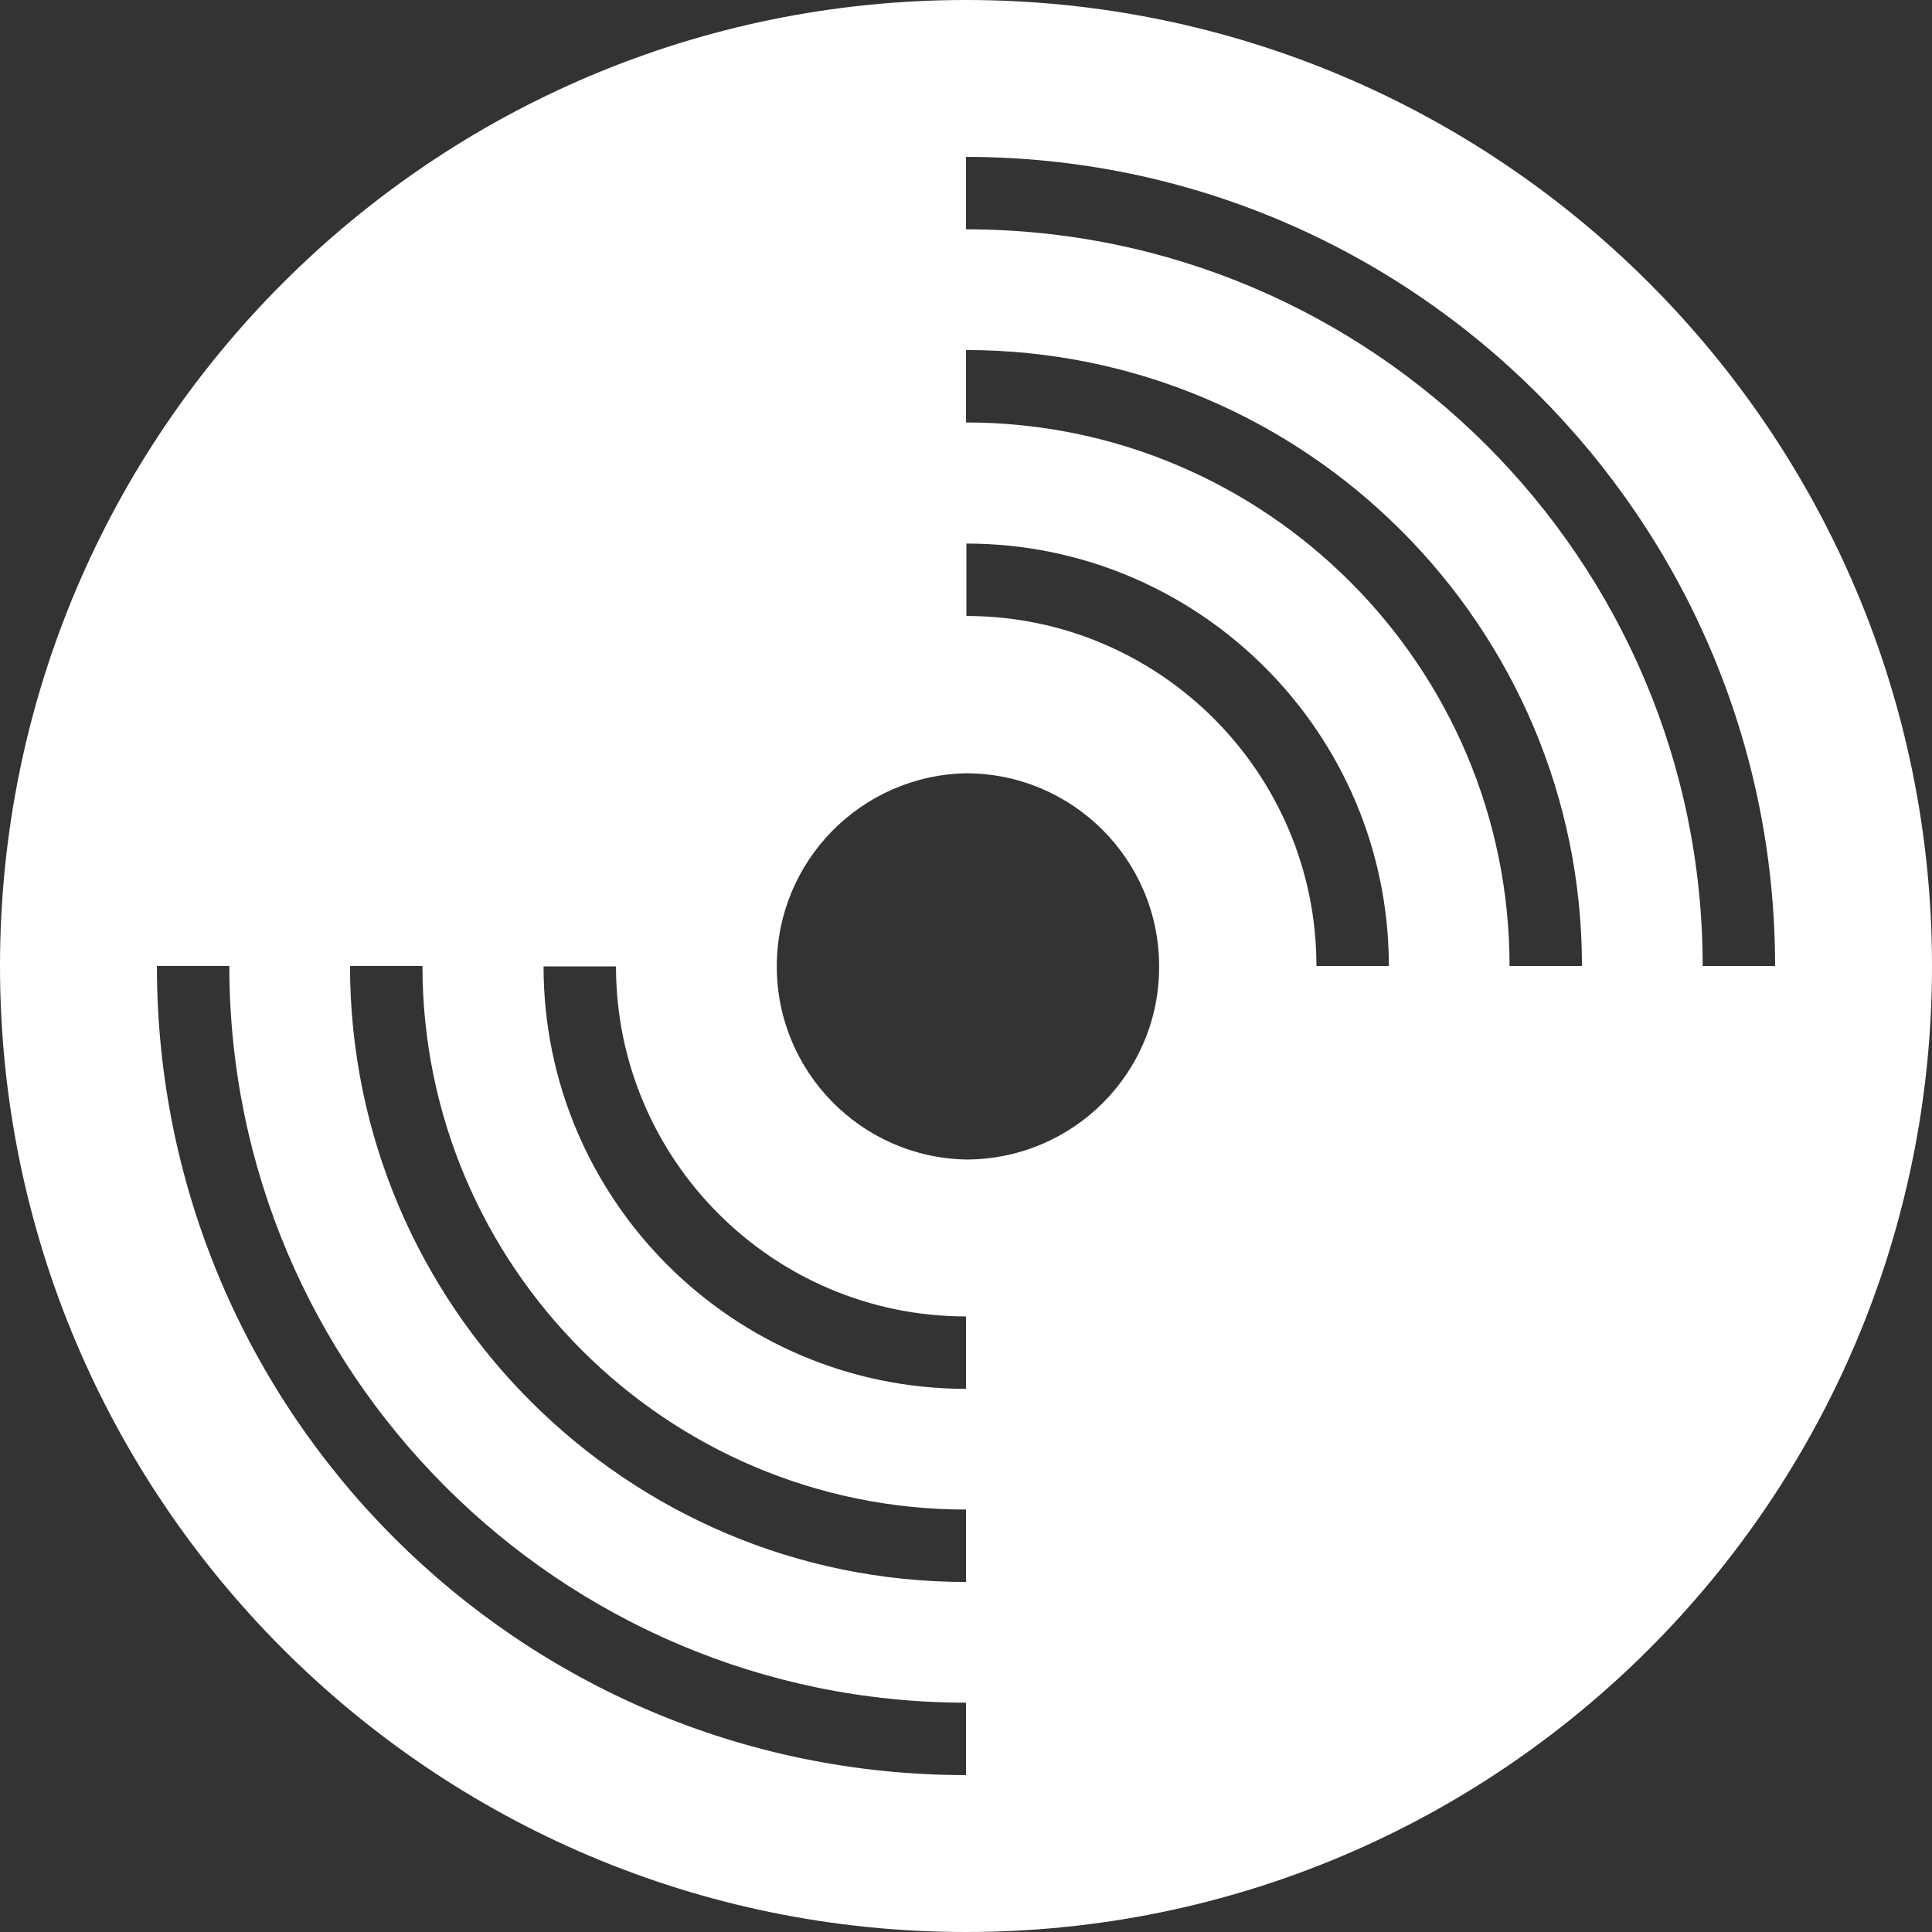 <?xml version="1.0" standalone="no"?><!-- Generator: Gravit.io --><svg xmlns="http://www.w3.org/2000/svg" xmlns:xlink="http://www.w3.org/1999/xlink" style="isolation:isolate" viewBox="0 0 199.521 199.521" width="199.521" height="199.521"><rect x="0" y="0" width="199.521" height="199.521" fill="#333333" stroke="none"/><defs><clipPath id="_clipPath_IUpgNt5W76jm0B3z2204PtQo5n8w2e8B"><rect x="0" y="0" width="199.521" height="199.521"/></clipPath></defs><g clip-path="url(#_clipPath_IUpgNt5W76jm0B3z2204PtQo5n8w2e8B)"><path d=" M 99.761 0 C 44.666 0 0 44.666 0 99.761 C 0 154.856 44.666 199.521 99.761 199.521 C 154.856 199.521 199.521 154.856 199.521 99.761 C 199.521 44.666 154.856 0 99.761 0 Z  M 99.761 183.317 C 53.682 183.317 16.204 145.839 16.204 99.761 L 23.683 99.761 C 23.683 141.684 57.796 175.838 99.761 175.838 L 99.761 183.317 L 99.761 183.317 Z  M 99.761 163.373 C 64.693 163.373 36.148 134.829 36.148 99.761 L 43.627 99.761 C 43.627 130.715 68.806 155.894 99.761 155.894 L 99.761 163.373 L 99.761 163.373 Z  M 99.761 143.429 C 75.703 143.429 56.134 123.859 56.134 99.802 L 63.613 99.802 C 63.613 119.746 79.817 135.95 99.761 135.95 L 99.761 143.429 Z  M 99.761 119.746 C 88.905 119.524 80.22 110.661 80.22 99.802 C 80.22 88.944 88.905 80.08 99.761 79.858 C 110.771 79.858 119.705 88.792 119.705 99.802 C 119.746 110.813 110.813 119.746 99.761 119.746 Z  M 135.95 99.761 C 135.95 79.817 119.746 63.613 99.802 63.613 L 99.802 56.134 C 123.859 56.134 143.429 75.703 143.429 99.761 L 135.95 99.761 Z  M 155.894 99.761 C 155.894 68.806 130.715 43.627 99.761 43.627 L 99.761 36.148 C 134.829 36.148 163.373 64.693 163.373 99.761 L 155.894 99.761 Z  M 175.838 99.761 C 175.838 57.837 141.726 23.683 99.761 23.683 L 99.761 16.204 C 145.839 16.204 183.317 53.682 183.317 99.761 L 175.838 99.761 Z " fill="rgb(255,255,255)"/></g></svg>